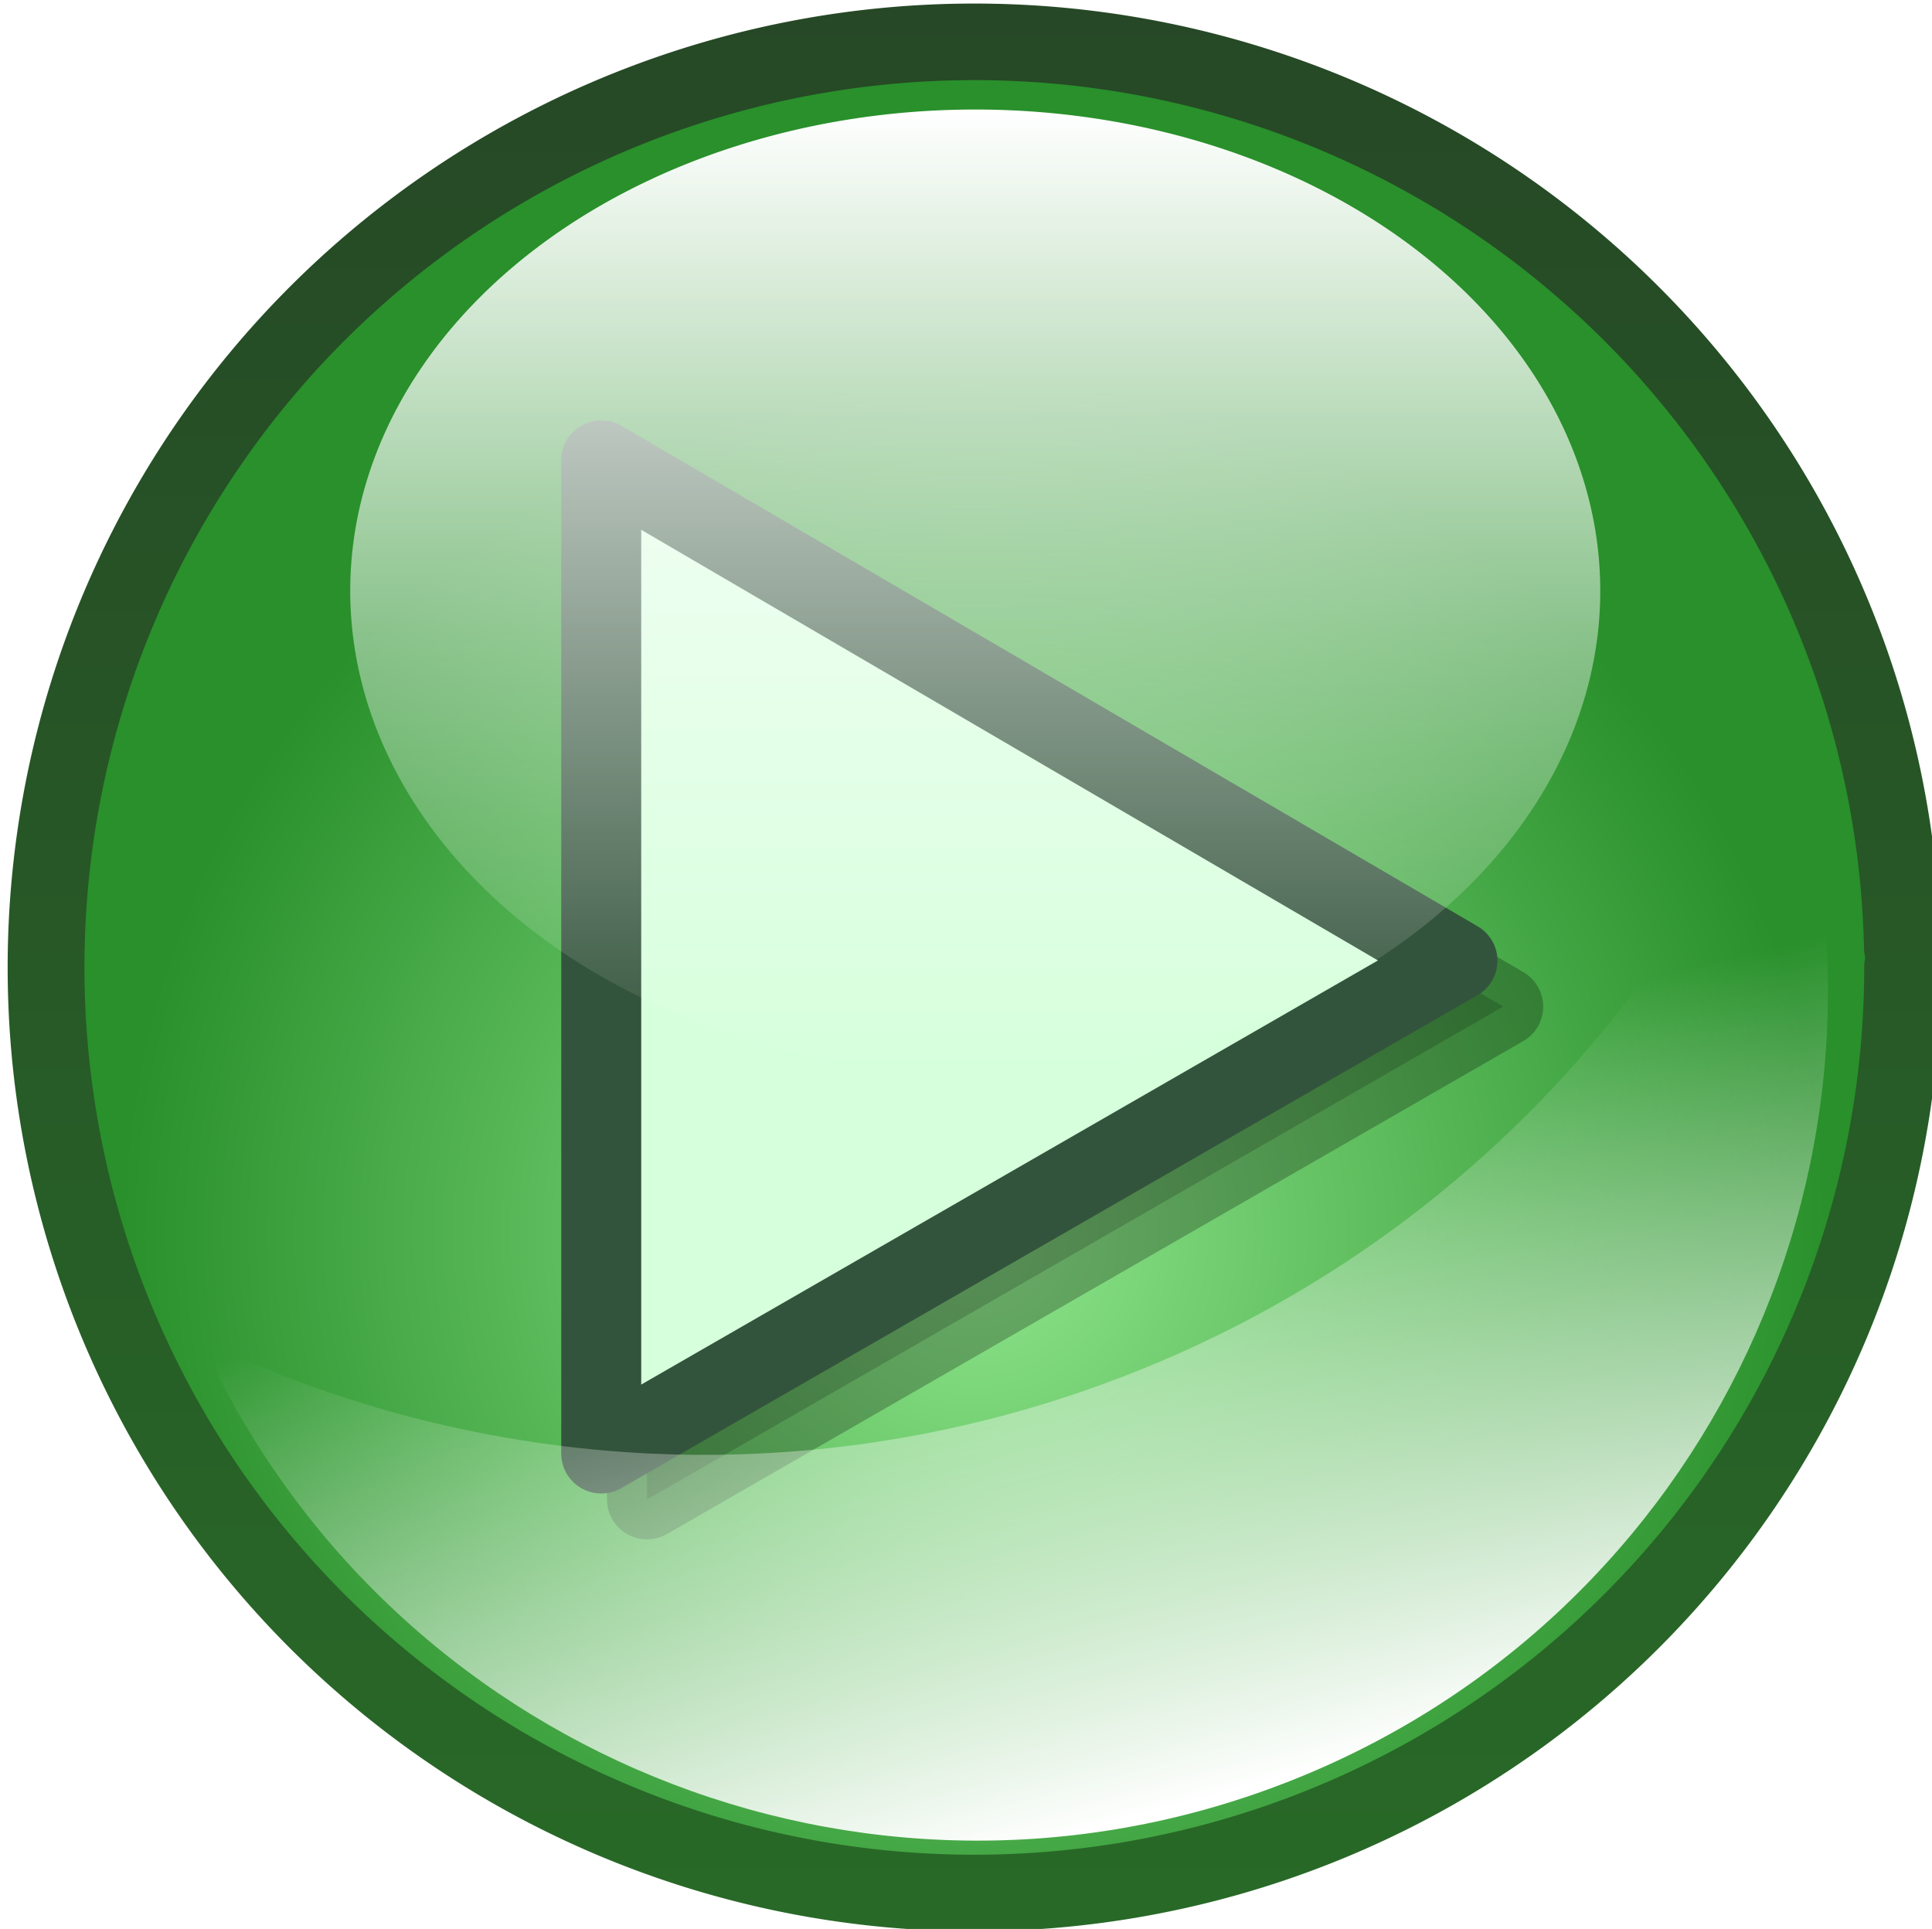 <?xml version="1.0" encoding="UTF-8"?>
<svg viewBox="0 0 50.389 50.307" xmlns="http://www.w3.org/2000/svg" xmlns:xlink="http://www.w3.org/1999/xlink">
 <defs>
  <filter id="f">
   <feGaussianBlur stdDeviation="1.548"/>
  </filter>
  <linearGradient id="e" x2="0" y1="-1.24" y2="-76.4" gradientUnits="userSpaceOnUse">
   <stop stop-color="#286a27" offset="0"/>
   <stop stop-color="#264826" offset="1"/>
  </linearGradient>
  <linearGradient id="a">
   <stop stop-color="#fff" offset="0"/>
   <stop stop-color="#fff" stop-opacity="0" offset="1"/>
  </linearGradient>
  <linearGradient id="c" x1="629.33" x2="632.48" y1="53.939" y2="25.597" gradientTransform="matrix(.854 -.334 .334 .854 -61.772 30.6)" gradientUnits="userSpaceOnUse" xlink:href="#a"/>
  <linearGradient id="d" x2="0" y1="-39.056" y2="-3.347" gradientUnits="userSpaceOnUse" xlink:href="#a"/>
  <radialGradient id="b" cx="531.04" cy="-29.156" r="32.828" gradientUnits="userSpaceOnUse">
   <stop stop-color="#8fe68c" offset="0"/>
   <stop stop-color="#29902b" offset="1"/>
  </radialGradient>
 </defs>
 <g transform="matrix(.678 0 0 .676 -300.81 136.54)">
  <path transform="translate(-49.888 -125.27)" d="m566.75-39.409a35.709 35.709 0 1 1 -0.008 -0.736" fill="url(#b)" stroke="url(#e)" stroke-linecap="round" stroke-linejoin="round" stroke-width="2.954"/>
  <g transform="translate(-54.859 58.823)" stroke-linecap="round" stroke-linejoin="round">
   <path d="m523.42-241.28v38.325l32.937-19.016-32.937-19.309z" filter="url(#f)" opacity=".5" stroke="#000" stroke-width="3.076"/>
   <path d="m521.66-243.05v38.325l32.937-19.016-32.937-19.309z" fill="#d6ffdc" stroke="#33543c" stroke-width="3.076"/>
  </g>
  <path transform="matrix(1.015 0 0 1.04 -84.727 -157.14)" d="m581.24-21.201a23.688 17.854 0 1 1 -47.376 0 23.688 17.854 0 1 1 47.376 0z" fill="url(#d)"/>
  <path d="m451.42-150.27c7.101 15.798 25.442 23.423 41.753 17.048 16.301-6.372 24.612-24.397 19.136-40.816-4.424 11.106-13.274 20.411-25.278 25.103-12.016 4.697-24.822 3.841-35.611-1.335z" fill="url(#c)"/>
 </g>
</svg>

